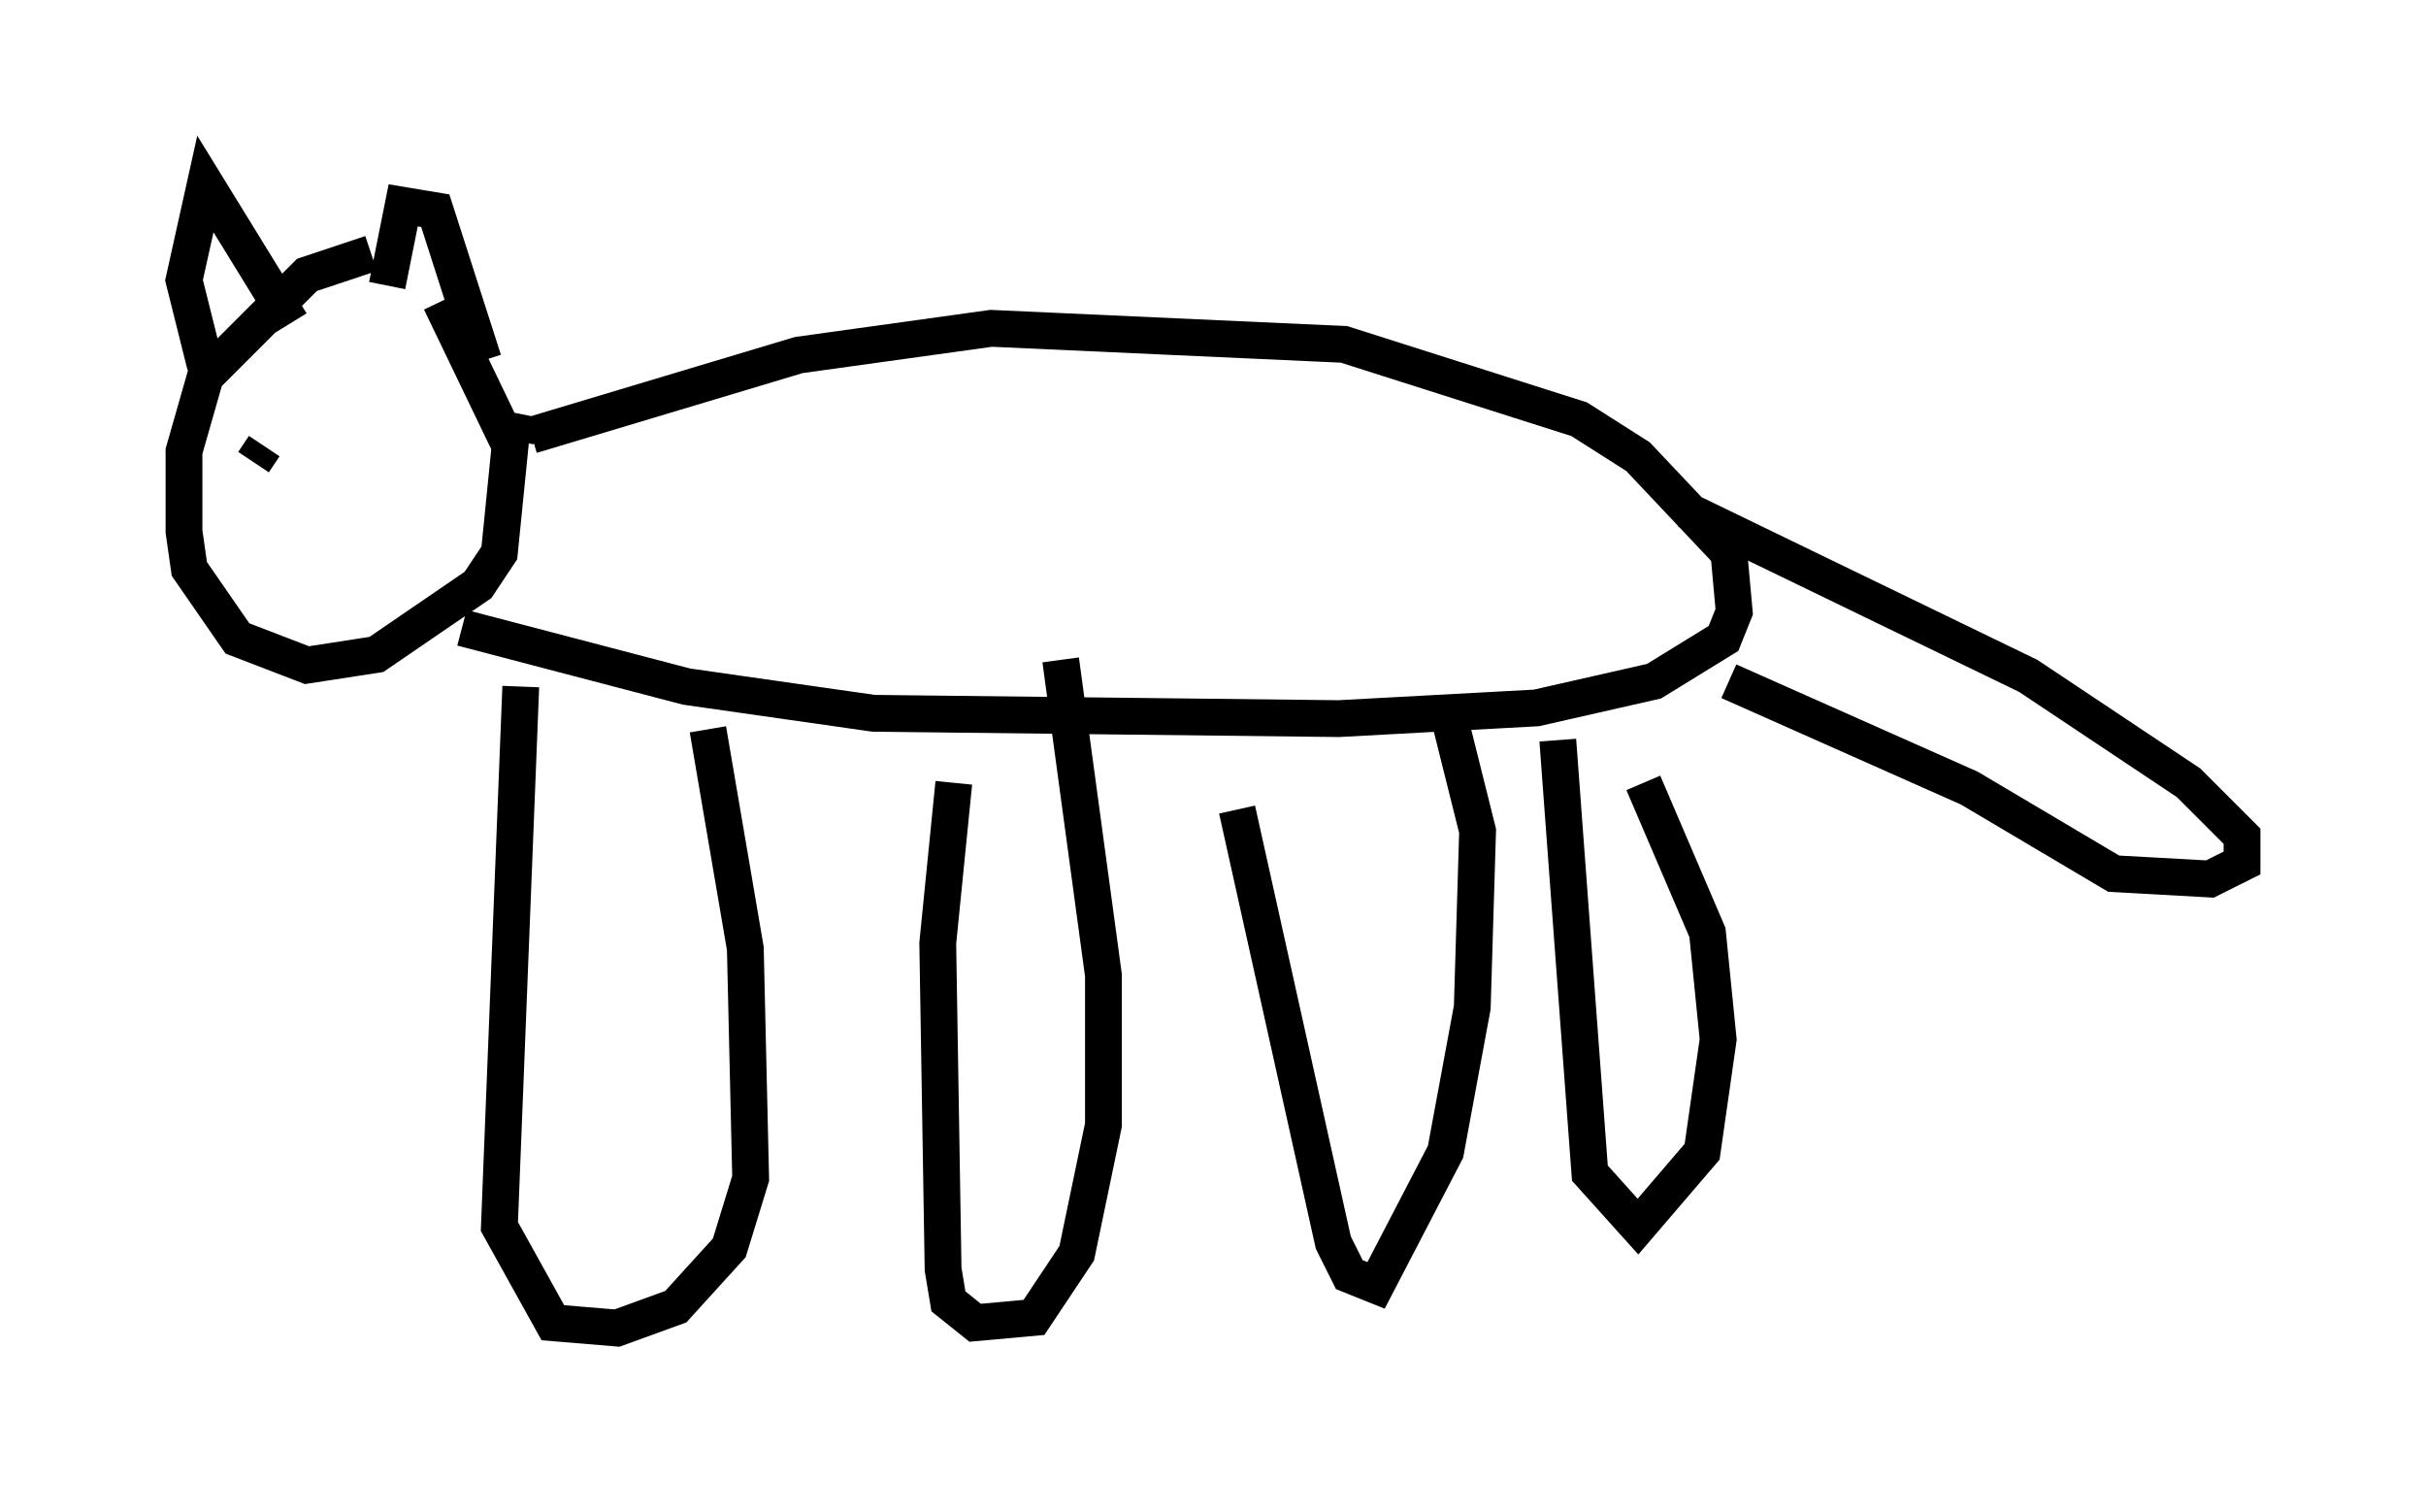 <?xml version="1.0" encoding="utf-8" ?>
<svg baseProfile="full" height="41.084" version="1.1" width="65.922" xmlns="http://www.w3.org/2000/svg" xmlns:ev="http://www.w3.org/2001/xml-events" xmlns:xlink="http://www.w3.org/1999/xlink"><defs /><rect fill="white" height="41.084" width="65.922" x="0" y="0" /><path d="M10.81, 7.179 m-0.726, -0.291 l-1.743, 0.581 -2.76, 2.76 l-0.581, 2.034 0.0, 2.179 l0.145, 1.017 1.307, 1.888 l1.888, 0.726 1.888, -0.291 l2.76, -1.888 0.581, -0.872 l0.291, -2.905 -1.888, -3.922 m-6.391, 1.743 l-0.581, -2.324 0.581, -2.615 l2.324, 3.777 m2.615, -1.017 l0.436, -2.179 0.872, 0.145 l1.307, 4.067 m1.307, 2.034 l7.263, -2.179 5.229, -0.726 l9.587, 0.436 6.391, 2.034 l1.598, 1.017 2.469, 2.615 l0.145, 1.598 -0.291, 0.726 l-1.888, 1.162 -3.196, 0.726 l-5.374, 0.291 -12.637, -0.145 l-5.084, -0.726 -6.101, -1.598 m33.263, -2.615 l0.0, 0.0 m0.0, -0.581 l9.296, 4.503 4.358, 2.905 l1.453, 1.453 0.0, 0.726 l-0.872, 0.436 -2.615, -0.145 l-3.922, -2.324 -6.536, -2.905 m-32.827, 0.145 l-0.581, 14.67 1.453, 2.615 l1.743, 0.145 1.598, -0.581 l1.453, -1.598 0.581, -1.888 l-0.145, -6.246 -1.017, -5.955 m6.682, 1.453 l-0.436, 4.358 0.145, 8.86 l0.145, 0.872 0.726, 0.581 l1.598, -0.145 1.162, -1.743 l0.726, -3.486 0.0, -4.067 l-1.162, -8.57 m4.793, 4.067 l2.615, 11.765 0.436, 0.872 l0.726, 0.291 1.888, -3.631 l0.726, -3.922 0.145, -4.793 l-0.726, -2.905 m2.905, 0.436 l0.872, 11.765 1.307, 1.453 l1.743, -2.034 0.436, -3.05 l-0.291, -2.905 -1.743, -4.067 m-37.765, -9.296 l0.0, 0.0 m0.291, 0.145 l0.0, 0.0 m0.0, 0.0 l-0.291, 0.436 m5.52, -2.76 l0.0, 0.0 m1.598, 2.179 l0.145, -0.726 m-5.374, 0.145 l0.0, 0.0 m1.598, 0.291 l0.0, 0.0 m-0.436, 0.0 l0.0, 0.0 " fill="none" stroke="black" stroke-width="1" /></svg>